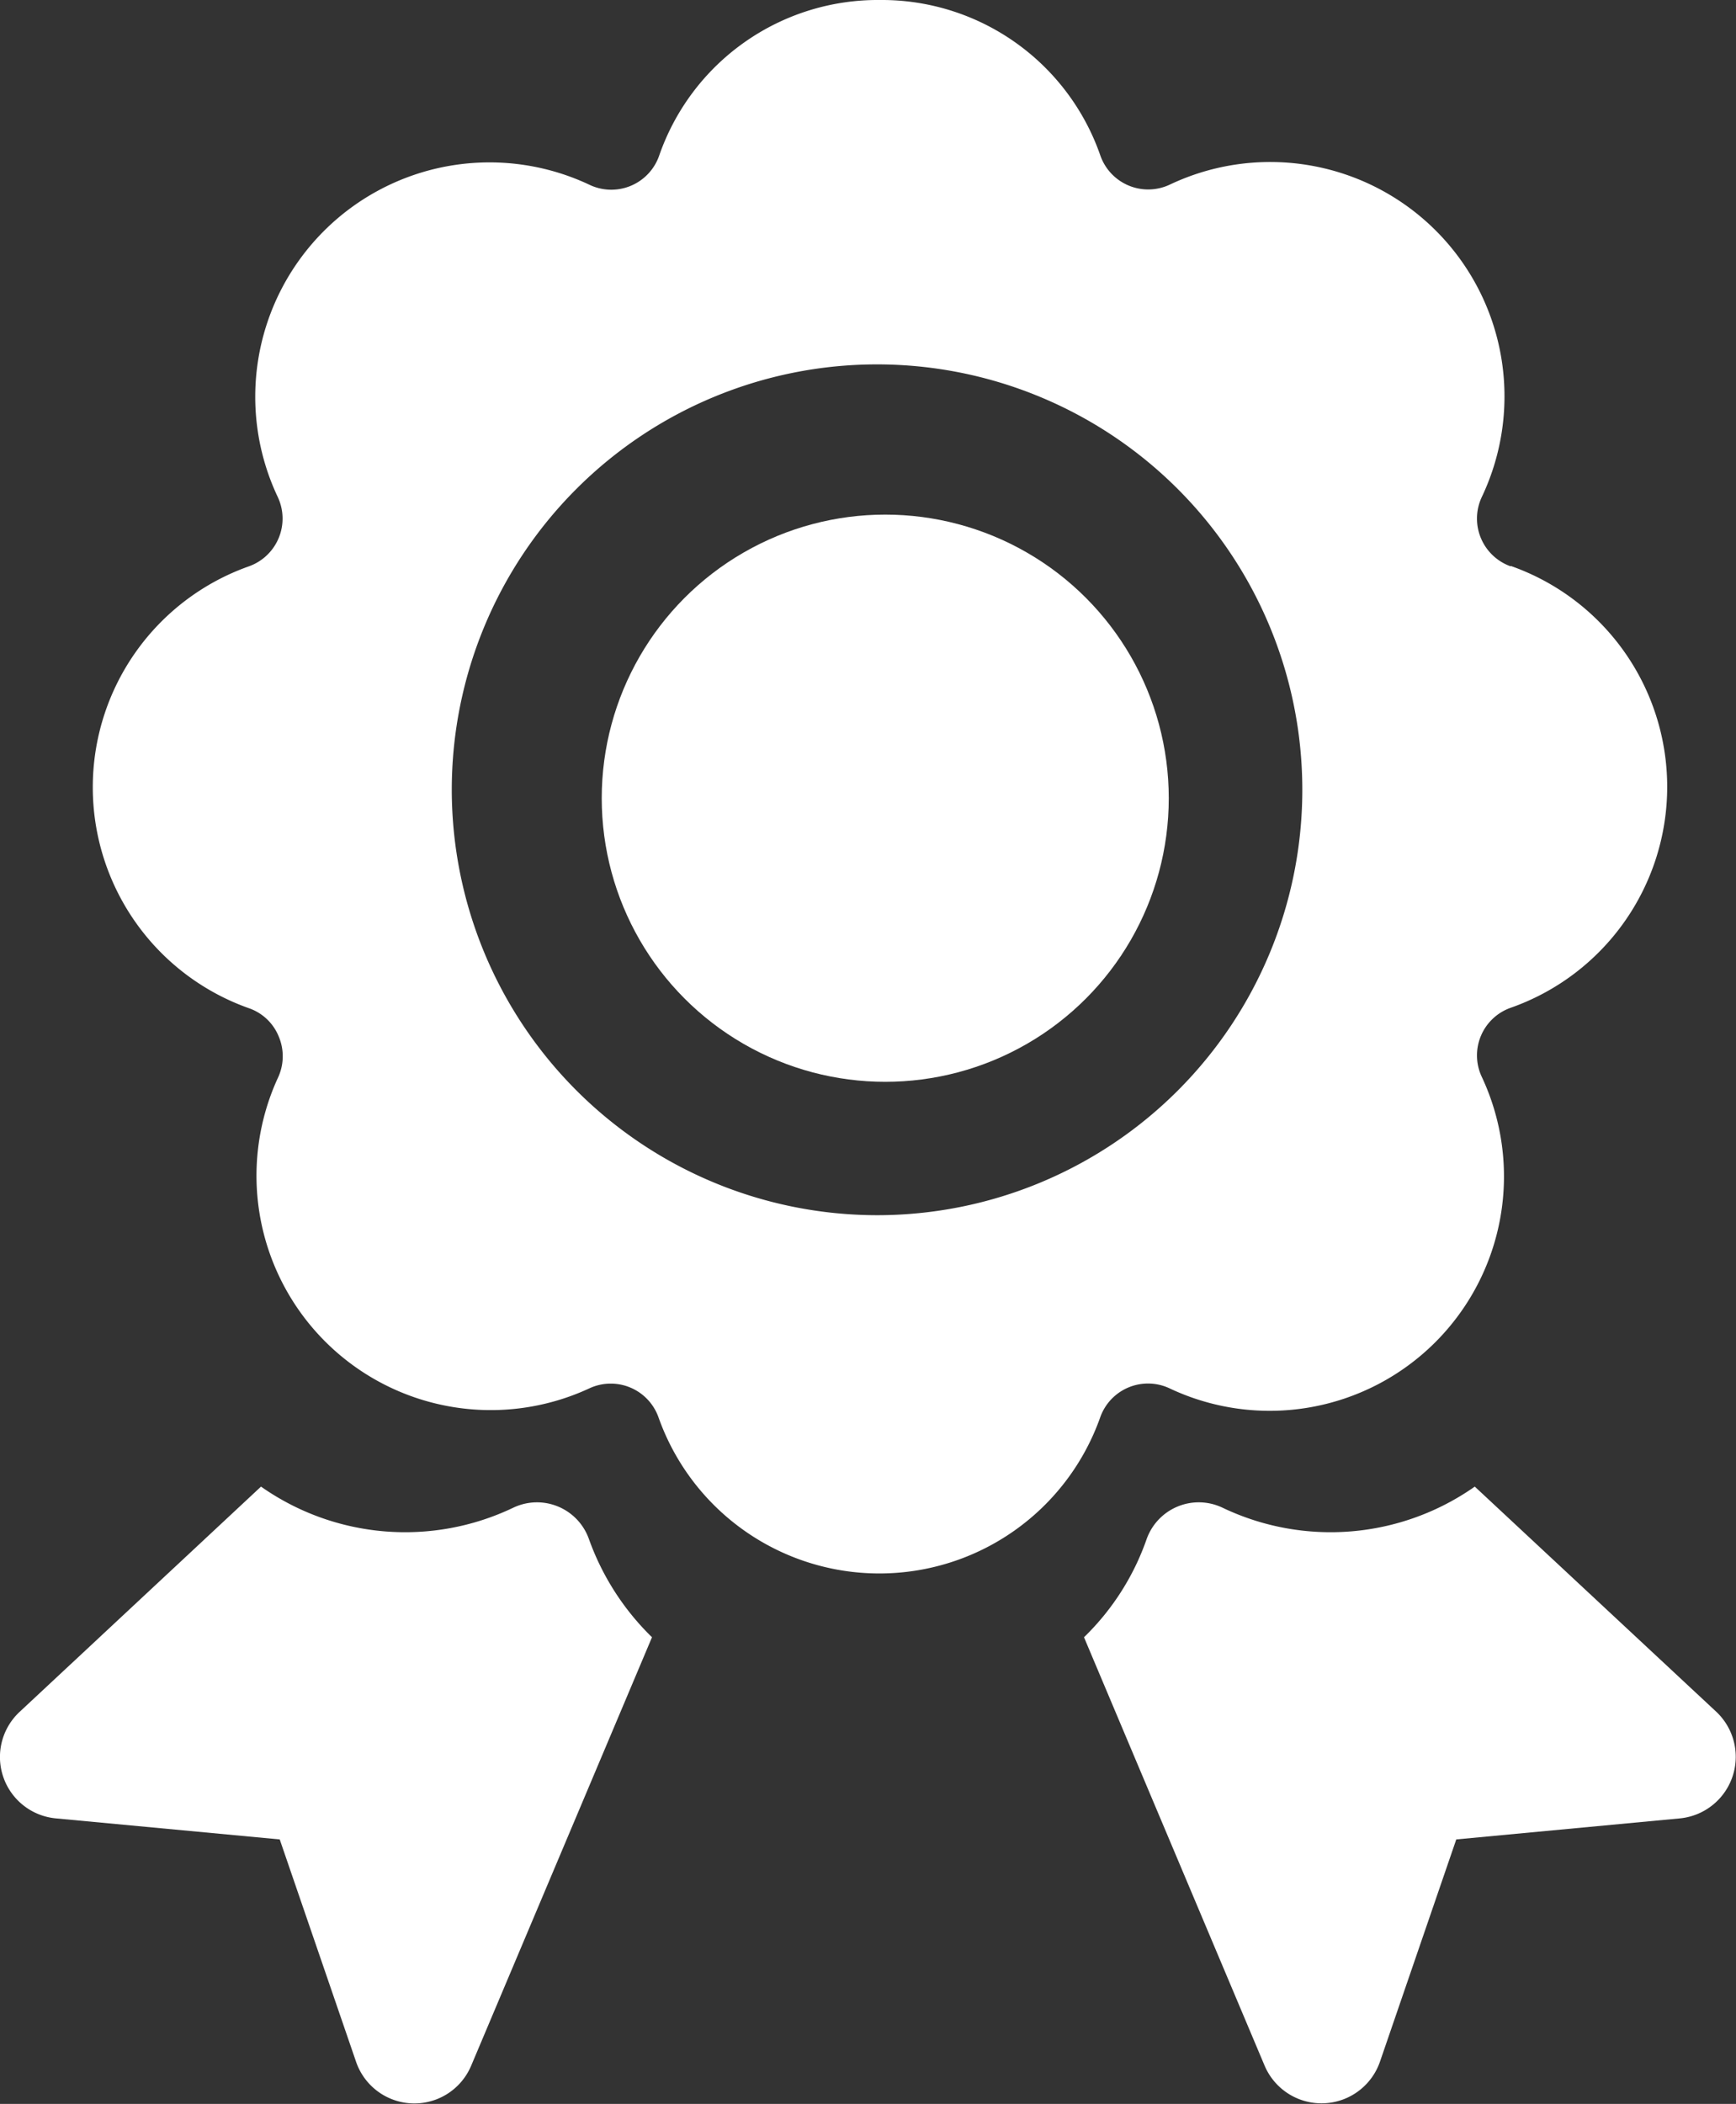 <svg xmlns="http://www.w3.org/2000/svg" viewBox="0 0 82.54 100"><rect x="0" y="0" width="82.54" height="100" fill="#333333" stroke="none"/><defs><style>.cls-1{fill:#fff;}</style></defs><g id="Слой_2" data-name="Слой 2"><g id="icons"><g id="Medal_1"><path class="cls-1" d="M71.83,26.92a2.41,2.41,0,0,1-1.37-3.31A11.14,11.14,0,0,0,55.63,8.77,2.41,2.41,0,0,1,52.32,7.4,11,11,0,0,0,41.83,0h0A11,11,0,0,0,31.34,7.4,2.41,2.41,0,0,1,28,8.77,11.14,11.14,0,0,0,13.2,23.61a2.41,2.41,0,0,1-1.37,3.31,11.14,11.14,0,0,0,0,21,2.36,2.36,0,0,1,1.42,1.34,2.41,2.41,0,0,1-.05,2A11.14,11.14,0,0,0,28,66a2.41,2.41,0,0,1,3.31,1.37,11.14,11.14,0,0,0,21,0A2.41,2.41,0,0,1,55.63,66,11.14,11.14,0,0,0,70.46,51.2a2.4,2.4,0,0,1,1.37-3.3,11.13,11.13,0,0,0,0-21ZM21.48,37.54A20.22,20.22,0,1,1,41.7,57.76,20.24,20.24,0,0,1,21.48,37.54Z"/><circle class="cls-1" cx="42.09" cy="37.94" r="13.48"/><path class="cls-1" d="M28,73.15a2.62,2.62,0,0,0-3.59-1.49,11.92,11.92,0,0,1-12-1L.94,81.36a2.93,2.93,0,0,0,1.72,5.07l10.64,1L16.93,98a2.93,2.93,0,0,0,5.47.19L31,77.82A12.28,12.28,0,0,1,28,73.15Z"/><path class="cls-1" d="M54.52,73.15a2.63,2.63,0,0,1,3.6-1.49,11.92,11.92,0,0,0,12-1L81.6,81.36a2.94,2.94,0,0,1-1.73,5.07l-10.63,1L65.61,98a2.94,2.94,0,0,1-5.48.19L51.54,77.82A12,12,0,0,0,54.52,73.15Z"/></g></g></g></svg>